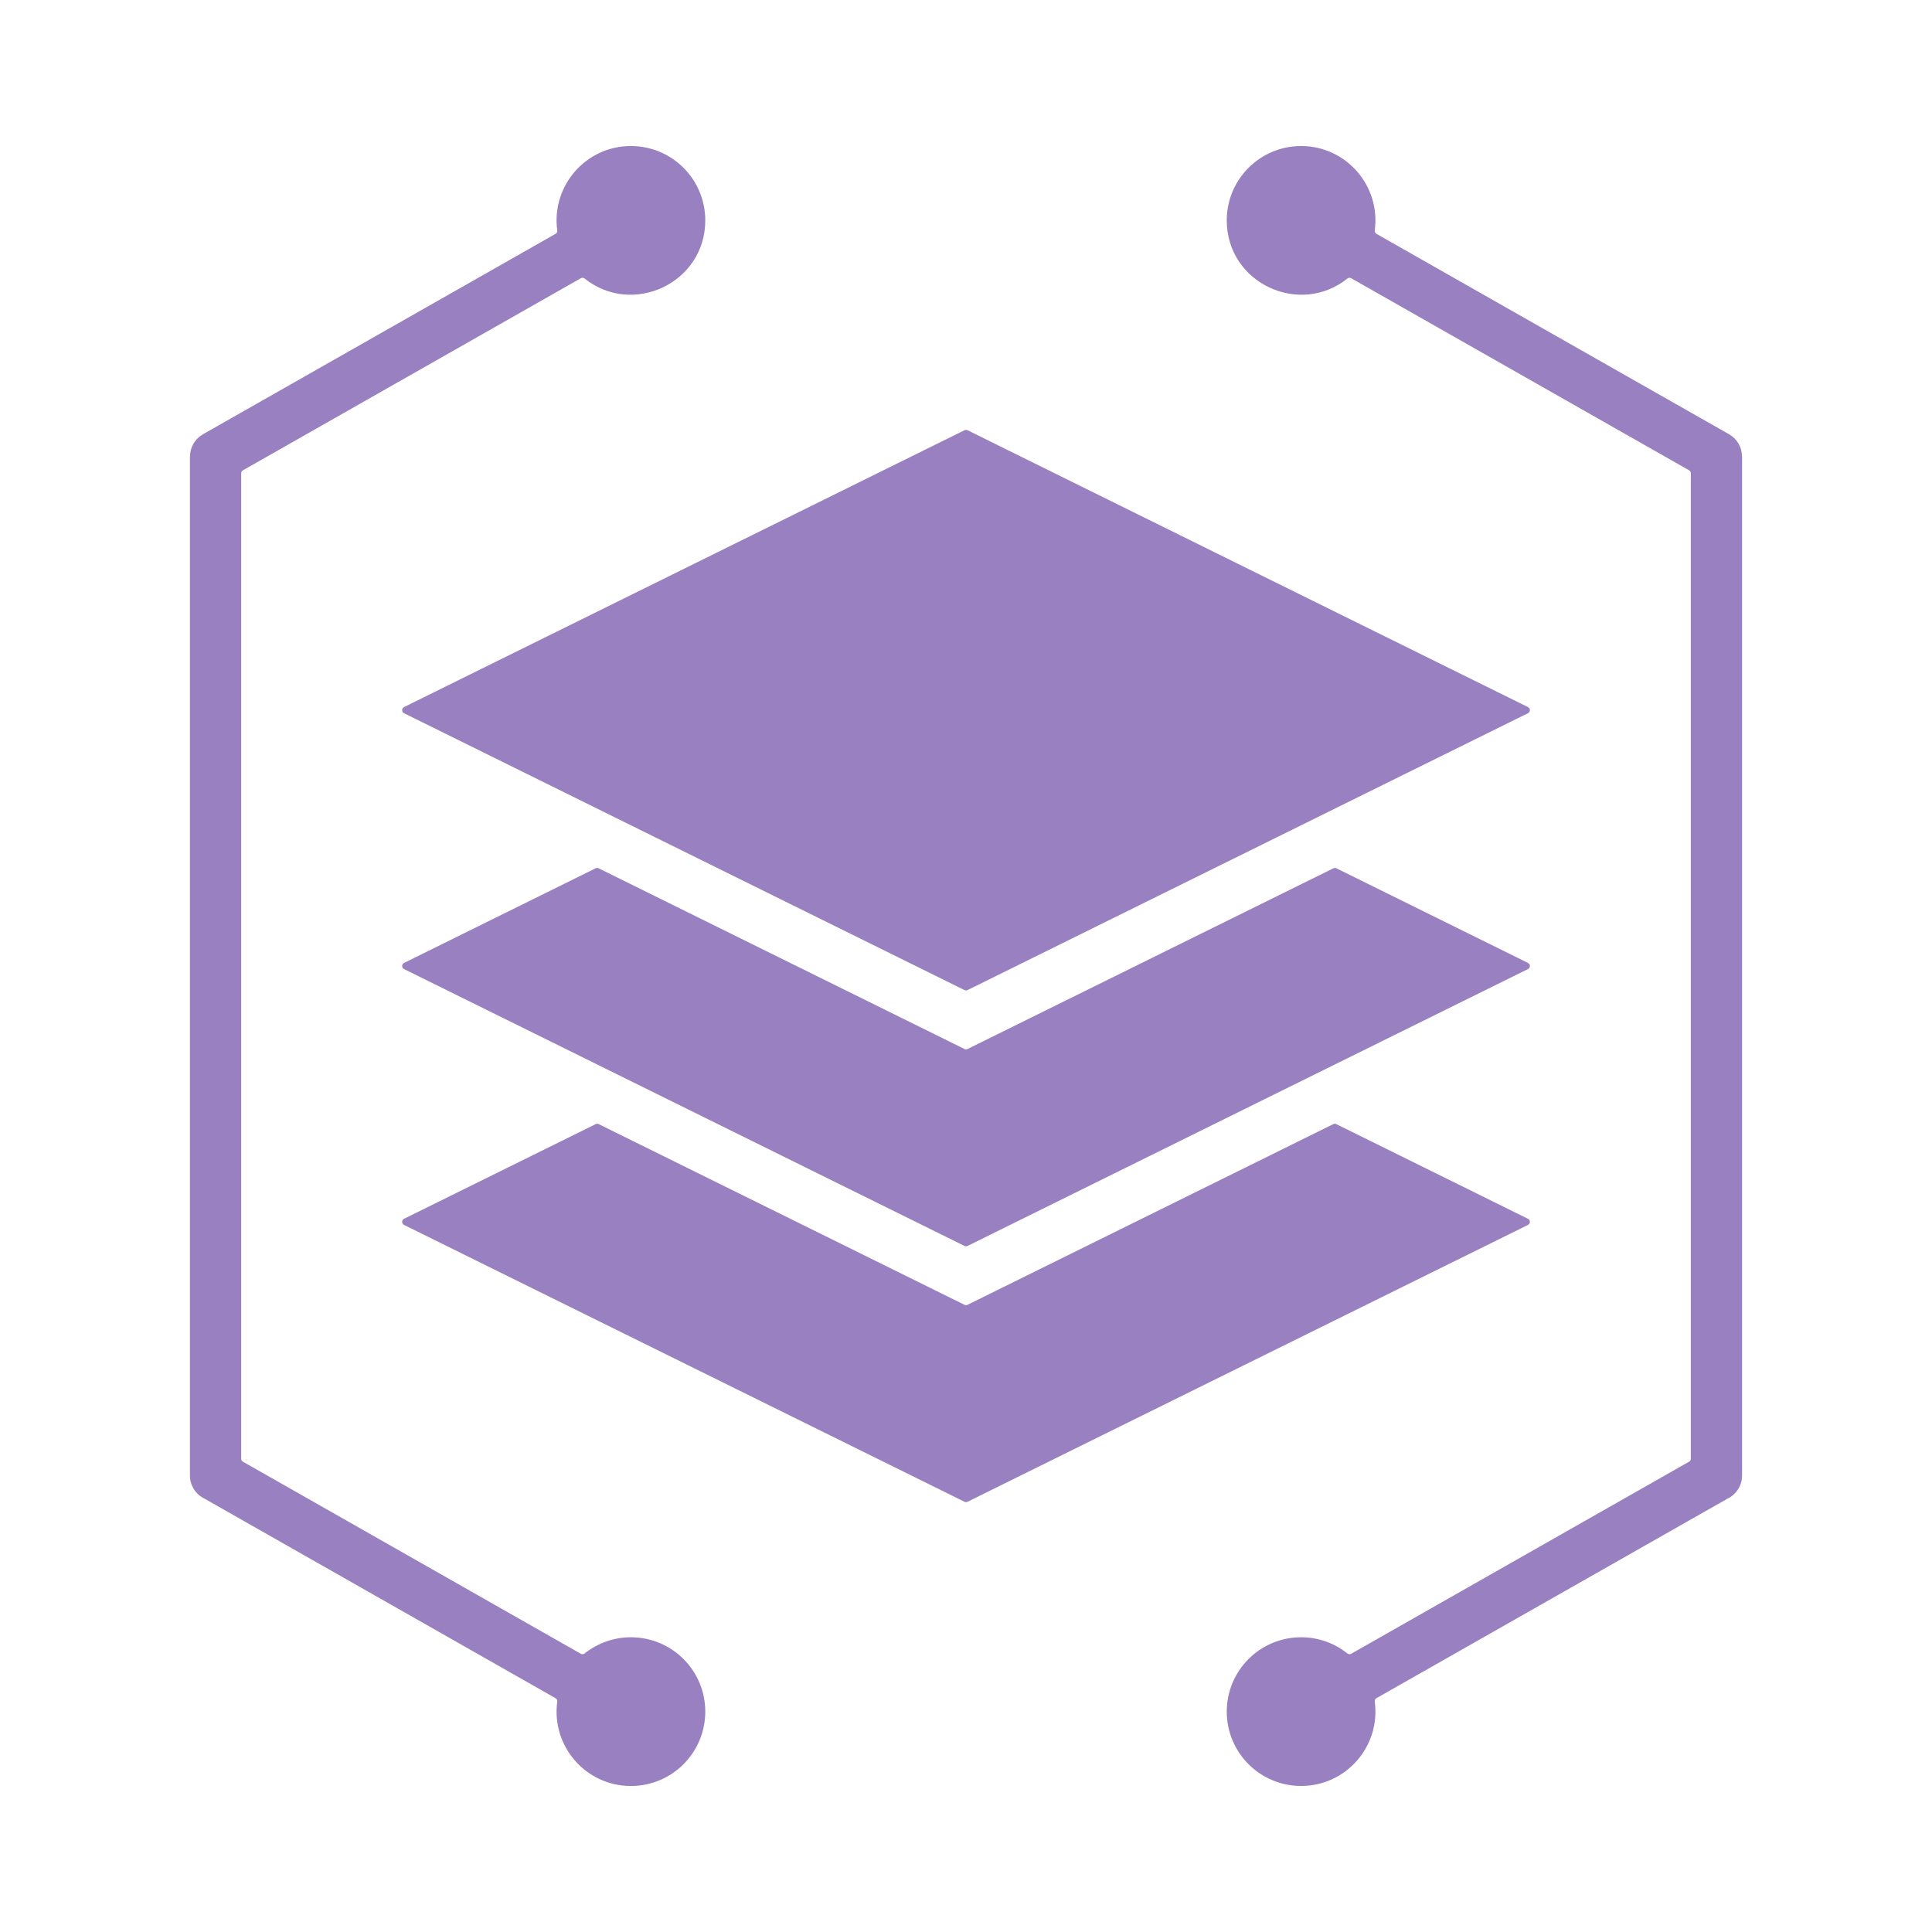 <svg width="58" height="58" viewBox="0 0 58 58" fill="none" xmlns="http://www.w3.org/2000/svg">
<path fill-rule="evenodd" clip-rule="evenodd" d="M40.117 33.747L45.871 36.589C45.907 36.607 45.928 36.641 45.928 36.681C45.928 36.721 45.907 36.755 45.871 36.773L29.046 45.084C29.032 45.092 29.016 45.095 29 45.095C28.984 45.095 28.969 45.092 28.955 45.084L12.129 36.773C12.094 36.755 12.072 36.721 12.072 36.681C12.072 36.641 12.093 36.607 12.129 36.589L17.883 33.747C17.897 33.739 17.913 33.736 17.929 33.736C17.945 33.736 17.96 33.739 17.974 33.747L28.955 39.171C28.969 39.178 28.984 39.182 29 39.182C29.016 39.182 29.032 39.178 29.046 39.171L40.026 33.747C40.041 33.739 40.056 33.736 40.072 33.736C40.088 33.736 40.103 33.739 40.117 33.747ZM39.06 49.152C37.827 49.152 36.828 50.151 36.828 51.384C36.828 52.617 37.827 53.616 39.06 53.616C40.418 53.616 41.452 52.417 41.271 51.083C41.268 51.063 41.272 51.042 41.281 51.024C41.29 51.006 41.304 50.99 41.322 50.98L51.853 44.995L51.859 44.991C51.991 44.929 52.102 44.83 52.179 44.707C52.257 44.584 52.298 44.442 52.298 44.296V13.704H52.296C52.296 13.568 52.26 13.435 52.192 13.318C52.124 13.201 52.026 13.104 51.908 13.037L41.322 7.02C41.304 7.01 41.29 6.994 41.281 6.976C41.272 6.958 41.268 6.937 41.271 6.917C41.452 5.583 40.418 4.384 39.06 4.384C37.827 4.384 36.828 5.383 36.828 6.616C36.828 8.501 39.013 9.511 40.449 8.362C40.465 8.349 40.485 8.341 40.505 8.34C40.526 8.338 40.546 8.343 40.564 8.353L50.708 14.119C50.724 14.128 50.737 14.141 50.746 14.157C50.755 14.172 50.76 14.19 50.76 14.208V43.791C50.76 43.809 50.755 43.827 50.746 43.843C50.737 43.859 50.724 43.872 50.708 43.88L40.564 49.647C40.546 49.657 40.526 49.662 40.505 49.66C40.485 49.658 40.465 49.651 40.449 49.638C40.055 49.323 39.565 49.151 39.06 49.152ZM18.941 49.152C18.436 49.151 17.946 49.323 17.551 49.638C17.535 49.651 17.516 49.659 17.495 49.66C17.475 49.662 17.454 49.657 17.436 49.647L7.293 43.881C7.277 43.872 7.263 43.859 7.254 43.843C7.245 43.828 7.24 43.81 7.241 43.792V14.209C7.241 14.171 7.26 14.138 7.293 14.119L17.436 8.353C17.454 8.343 17.475 8.338 17.495 8.34C17.516 8.342 17.535 8.349 17.551 8.362C18.988 9.512 21.173 8.5 21.173 6.616C21.173 5.383 20.174 4.384 18.941 4.384C17.582 4.384 16.548 5.583 16.729 6.917C16.732 6.937 16.729 6.958 16.72 6.976C16.711 6.995 16.696 7.01 16.678 7.02L6.093 13.037C5.975 13.104 5.877 13.201 5.808 13.318C5.74 13.435 5.704 13.568 5.704 13.704H5.702V44.296C5.702 44.442 5.743 44.584 5.821 44.707C5.899 44.83 6.01 44.929 6.141 44.991C6.144 44.992 6.146 44.993 6.148 44.995L16.678 50.981C16.715 51.002 16.735 51.041 16.729 51.084C16.548 52.417 17.582 53.617 18.941 53.617C20.174 53.617 21.173 52.617 21.173 51.384C21.173 50.151 20.174 49.152 18.941 49.152ZM29.046 12.916L45.871 21.227C45.907 21.245 45.928 21.279 45.928 21.319C45.928 21.359 45.907 21.393 45.871 21.411L29.046 29.723C29.032 29.73 29.016 29.733 29 29.733C28.984 29.733 28.969 29.73 28.955 29.723L12.129 21.411C12.094 21.393 12.072 21.359 12.072 21.319C12.072 21.279 12.093 21.245 12.129 21.227L28.955 12.916C28.969 12.909 28.984 12.905 29 12.905C29.016 12.905 29.032 12.909 29.046 12.916ZM40.12 26.067C40.106 26.06 40.09 26.056 40.074 26.056C40.059 26.056 40.043 26.06 40.029 26.067L29.046 31.492C29.032 31.5 29.016 31.503 29 31.503C28.984 31.503 28.969 31.5 28.955 31.492L17.972 26.067C17.957 26.06 17.942 26.056 17.926 26.056C17.91 26.056 17.895 26.06 17.881 26.067L12.129 28.908C12.094 28.926 12.072 28.96 12.072 29C12.072 29.04 12.093 29.074 12.129 29.092L28.955 37.404C28.969 37.411 28.984 37.414 29 37.414C29.016 37.414 29.032 37.411 29.046 37.404L45.871 29.092C45.907 29.074 45.928 29.04 45.928 29C45.928 28.96 45.907 28.926 45.871 28.908L40.12 26.067Z" fill="#9980C1"/>
</svg>
